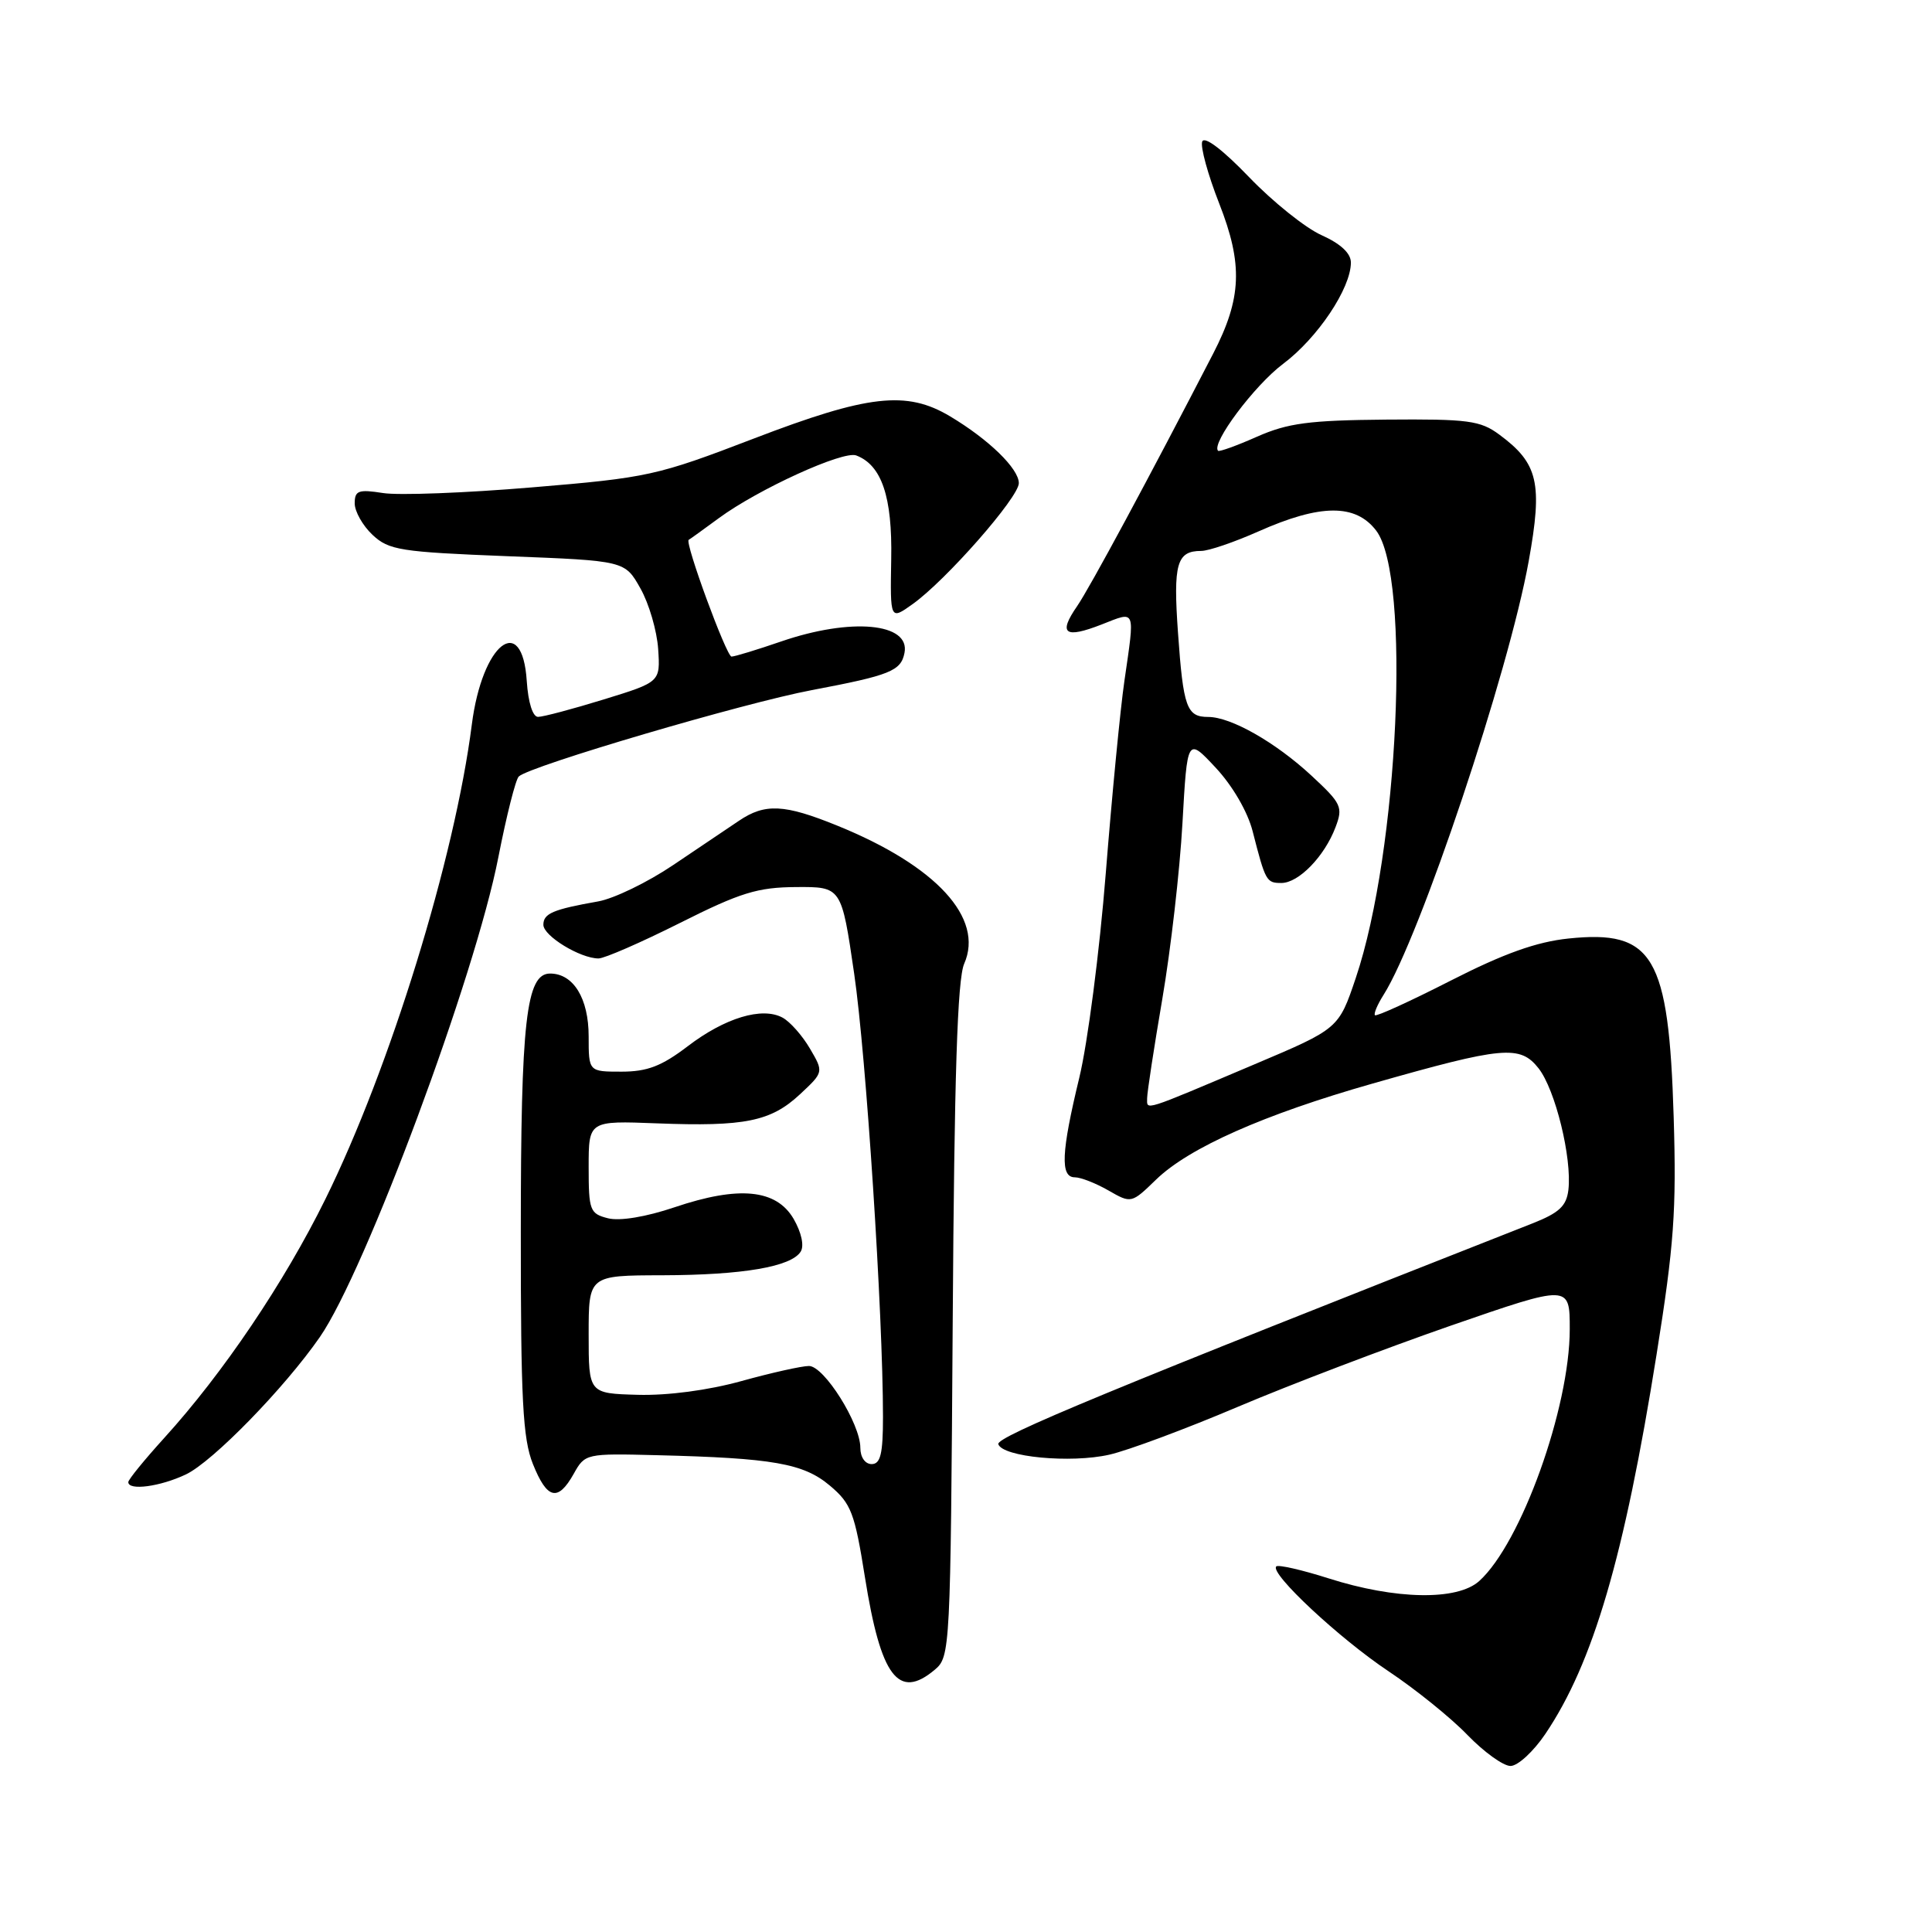 <?xml version="1.0" encoding="UTF-8" standalone="no"?>
<!DOCTYPE svg PUBLIC "-//W3C//DTD SVG 1.1//EN" "http://www.w3.org/Graphics/SVG/1.1/DTD/svg11.dtd" >
<svg xmlns="http://www.w3.org/2000/svg" xmlns:xlink="http://www.w3.org/1999/xlink" version="1.1" viewBox="0 0 256 256">
 <g >
 <path fill="currentColor"
d=" M 204.77 229.75 C 211.10 220.36 215.23 206.29 219.50 179.50 C 221.82 164.99 222.15 160.38 221.77 148.00 C 221.12 126.64 219.08 123.18 207.82 124.36 C 203.60 124.80 199.26 126.35 192.26 129.92 C 186.91 132.65 182.38 134.72 182.19 134.52 C 182.00 134.33 182.51 133.12 183.32 131.84 C 188.13 124.27 199.90 89.12 202.56 74.36 C 204.43 64.01 203.83 61.40 198.67 57.59 C 196.15 55.72 194.54 55.51 183.65 55.60 C 173.48 55.69 170.65 56.06 166.57 57.86 C 163.89 59.05 161.56 59.89 161.40 59.73 C 160.45 58.78 166.21 51.07 170.01 48.22 C 174.59 44.79 179.00 38.20 179.00 34.79 C 179.00 33.56 177.65 32.30 175.11 31.16 C 172.98 30.21 168.65 26.74 165.50 23.46 C 162.02 19.84 159.59 17.99 159.30 18.76 C 159.04 19.45 160.05 23.14 161.55 26.96 C 164.72 35.03 164.54 39.51 160.76 46.84 C 152.26 63.30 144.39 77.90 142.73 80.31 C 140.18 83.99 141.08 84.66 145.99 82.74 C 150.55 80.95 150.39 80.55 148.99 90.22 C 148.45 93.92 147.34 105.40 146.52 115.72 C 145.70 126.05 144.12 138.24 143.01 142.81 C 140.62 152.69 140.47 156.00 142.42 156.00 C 143.20 156.00 145.20 156.78 146.87 157.74 C 149.90 159.48 149.92 159.47 153.20 156.29 C 157.55 152.08 167.49 147.67 181.83 143.59 C 199.20 138.64 201.41 138.44 203.87 141.56 C 206.09 144.39 208.31 153.45 207.82 157.67 C 207.56 159.82 206.59 160.72 203.00 162.13 C 147.37 184.02 131.96 190.39 132.28 191.36 C 132.85 193.06 141.87 193.92 147.00 192.75 C 149.47 192.19 157.12 189.34 164.00 186.42 C 170.88 183.50 183.59 178.66 192.25 175.65 C 208.00 170.20 208.00 170.20 208.00 176.11 C 208.00 186.55 201.55 204.50 196.00 209.50 C 193.09 212.12 184.91 211.97 176.04 209.14 C 172.49 208.01 169.37 207.30 169.11 207.56 C 168.21 208.46 177.47 217.11 184.00 221.46 C 187.57 223.84 192.28 227.64 194.45 229.90 C 196.63 232.15 199.19 234.00 200.15 234.00 C 201.12 234.00 203.19 232.09 204.77 229.75 Z  M 123.86 221.25 C 125.91 219.53 125.95 218.69 126.24 175.00 C 126.45 142.55 126.86 129.74 127.76 127.70 C 130.42 121.65 124.07 114.73 110.94 109.40 C 103.93 106.55 101.37 106.42 97.91 108.76 C 96.49 109.71 92.56 112.36 89.19 114.63 C 85.81 116.91 81.35 119.07 79.27 119.44 C 73.27 120.50 72.00 121.04 72.00 122.54 C 72.00 124.02 76.89 127.00 79.31 127.00 C 80.09 127.00 84.95 124.88 90.11 122.29 C 98.11 118.27 100.39 117.57 105.50 117.54 C 111.50 117.50 111.50 117.50 113.18 129.00 C 114.77 139.86 117.00 174.11 117.00 187.75 C 117.00 192.64 116.67 194.00 115.50 194.00 C 114.63 194.00 114.00 193.09 114.00 191.84 C 114.00 188.64 109.20 181.00 107.19 181.00 C 106.24 181.00 102.21 181.90 98.24 183.00 C 93.84 184.22 88.48 184.93 84.51 184.82 C 78.00 184.64 78.00 184.64 78.00 176.82 C 78.00 169.00 78.00 169.00 87.75 168.98 C 98.45 168.95 104.85 167.85 106.10 165.84 C 106.58 165.06 106.19 163.30 105.16 161.51 C 102.86 157.57 97.91 157.09 89.38 159.97 C 85.59 161.25 82.13 161.82 80.57 161.43 C 78.16 160.82 78.00 160.40 78.00 154.64 C 78.00 148.50 78.00 148.50 87.05 148.85 C 98.69 149.30 102.14 148.60 106.00 145.00 C 109.15 142.06 109.15 142.06 107.32 138.94 C 106.32 137.23 104.69 135.38 103.69 134.84 C 100.98 133.38 96.07 134.86 91.13 138.63 C 87.67 141.27 85.76 142.00 82.36 142.00 C 78.00 142.00 78.00 142.00 78.00 137.33 C 78.00 132.29 75.98 129.00 72.89 129.00 C 69.72 129.00 69.01 135.23 69.01 163.23 C 69.00 185.47 69.27 190.64 70.61 193.98 C 72.49 198.68 73.92 199.03 76.02 195.29 C 77.51 192.61 77.64 192.58 87.02 192.82 C 102.44 193.20 106.47 193.91 109.96 196.85 C 112.79 199.23 113.25 200.45 114.61 209.00 C 116.71 222.20 119.05 225.30 123.86 221.25 Z  M 24.63 195.37 C 28.18 193.69 37.70 183.92 42.38 177.17 C 48.41 168.47 62.98 129.31 66.04 113.56 C 67.11 108.10 68.32 103.29 68.74 102.89 C 70.15 101.51 98.61 93.13 107.59 91.44 C 117.95 89.48 119.38 88.91 119.85 86.51 C 120.63 82.54 112.77 81.81 103.50 85.00 C 100.30 86.10 97.35 87.00 96.93 87.00 C 96.26 87.00 90.68 71.81 91.26 71.53 C 91.39 71.47 93.19 70.17 95.26 68.65 C 100.45 64.83 111.73 59.68 113.46 60.35 C 116.83 61.64 118.25 65.83 118.09 74.10 C 117.95 82.17 117.95 82.17 120.91 80.06 C 125.33 76.92 135.00 65.90 135.00 64.02 C 135.00 62.10 131.01 58.22 125.88 55.16 C 120.12 51.72 115.03 52.30 99.86 58.12 C 87.03 63.04 85.87 63.30 70.50 64.58 C 61.70 65.32 52.81 65.66 50.75 65.33 C 47.50 64.82 47.00 65.00 47.00 66.70 C 47.00 67.77 48.06 69.65 49.36 70.87 C 51.52 72.90 53.04 73.14 67.26 73.70 C 82.80 74.30 82.80 74.30 84.86 77.97 C 86.00 79.98 87.05 83.60 87.21 86.00 C 87.50 90.37 87.50 90.37 80.00 92.68 C 75.88 93.95 71.96 94.99 71.30 94.99 C 70.59 95.00 69.99 93.10 69.80 90.26 C 69.21 81.06 63.89 85.25 62.52 96.00 C 60.26 113.72 51.68 141.53 43.11 158.90 C 37.66 169.95 29.55 181.97 21.75 190.55 C 19.14 193.43 17.00 196.05 17.00 196.39 C 17.00 197.55 21.22 196.99 24.63 195.37 Z  M 152.00 145.53 C 152.00 144.76 152.91 138.82 154.02 132.32 C 155.13 125.82 156.33 115.37 156.68 109.10 C 157.32 97.69 157.32 97.69 161.09 101.73 C 163.32 104.12 165.32 107.56 165.98 110.14 C 167.68 116.78 167.80 117.00 169.79 117.00 C 172.08 117.00 175.50 113.48 176.96 109.62 C 177.98 106.94 177.76 106.47 173.77 102.77 C 169.01 98.36 163.11 95.00 160.10 95.00 C 157.24 95.00 156.79 93.75 156.09 83.84 C 155.44 74.69 155.92 73.00 159.17 73.00 C 160.15 73.00 163.54 71.84 166.72 70.43 C 174.96 66.76 179.63 66.73 182.36 70.32 C 186.98 76.41 185.32 112.78 179.65 129.58 C 177.38 136.31 177.38 136.31 166.20 141.04 C 151.23 147.38 152.00 147.14 152.00 145.53 Z "/>
</g>
</svg>